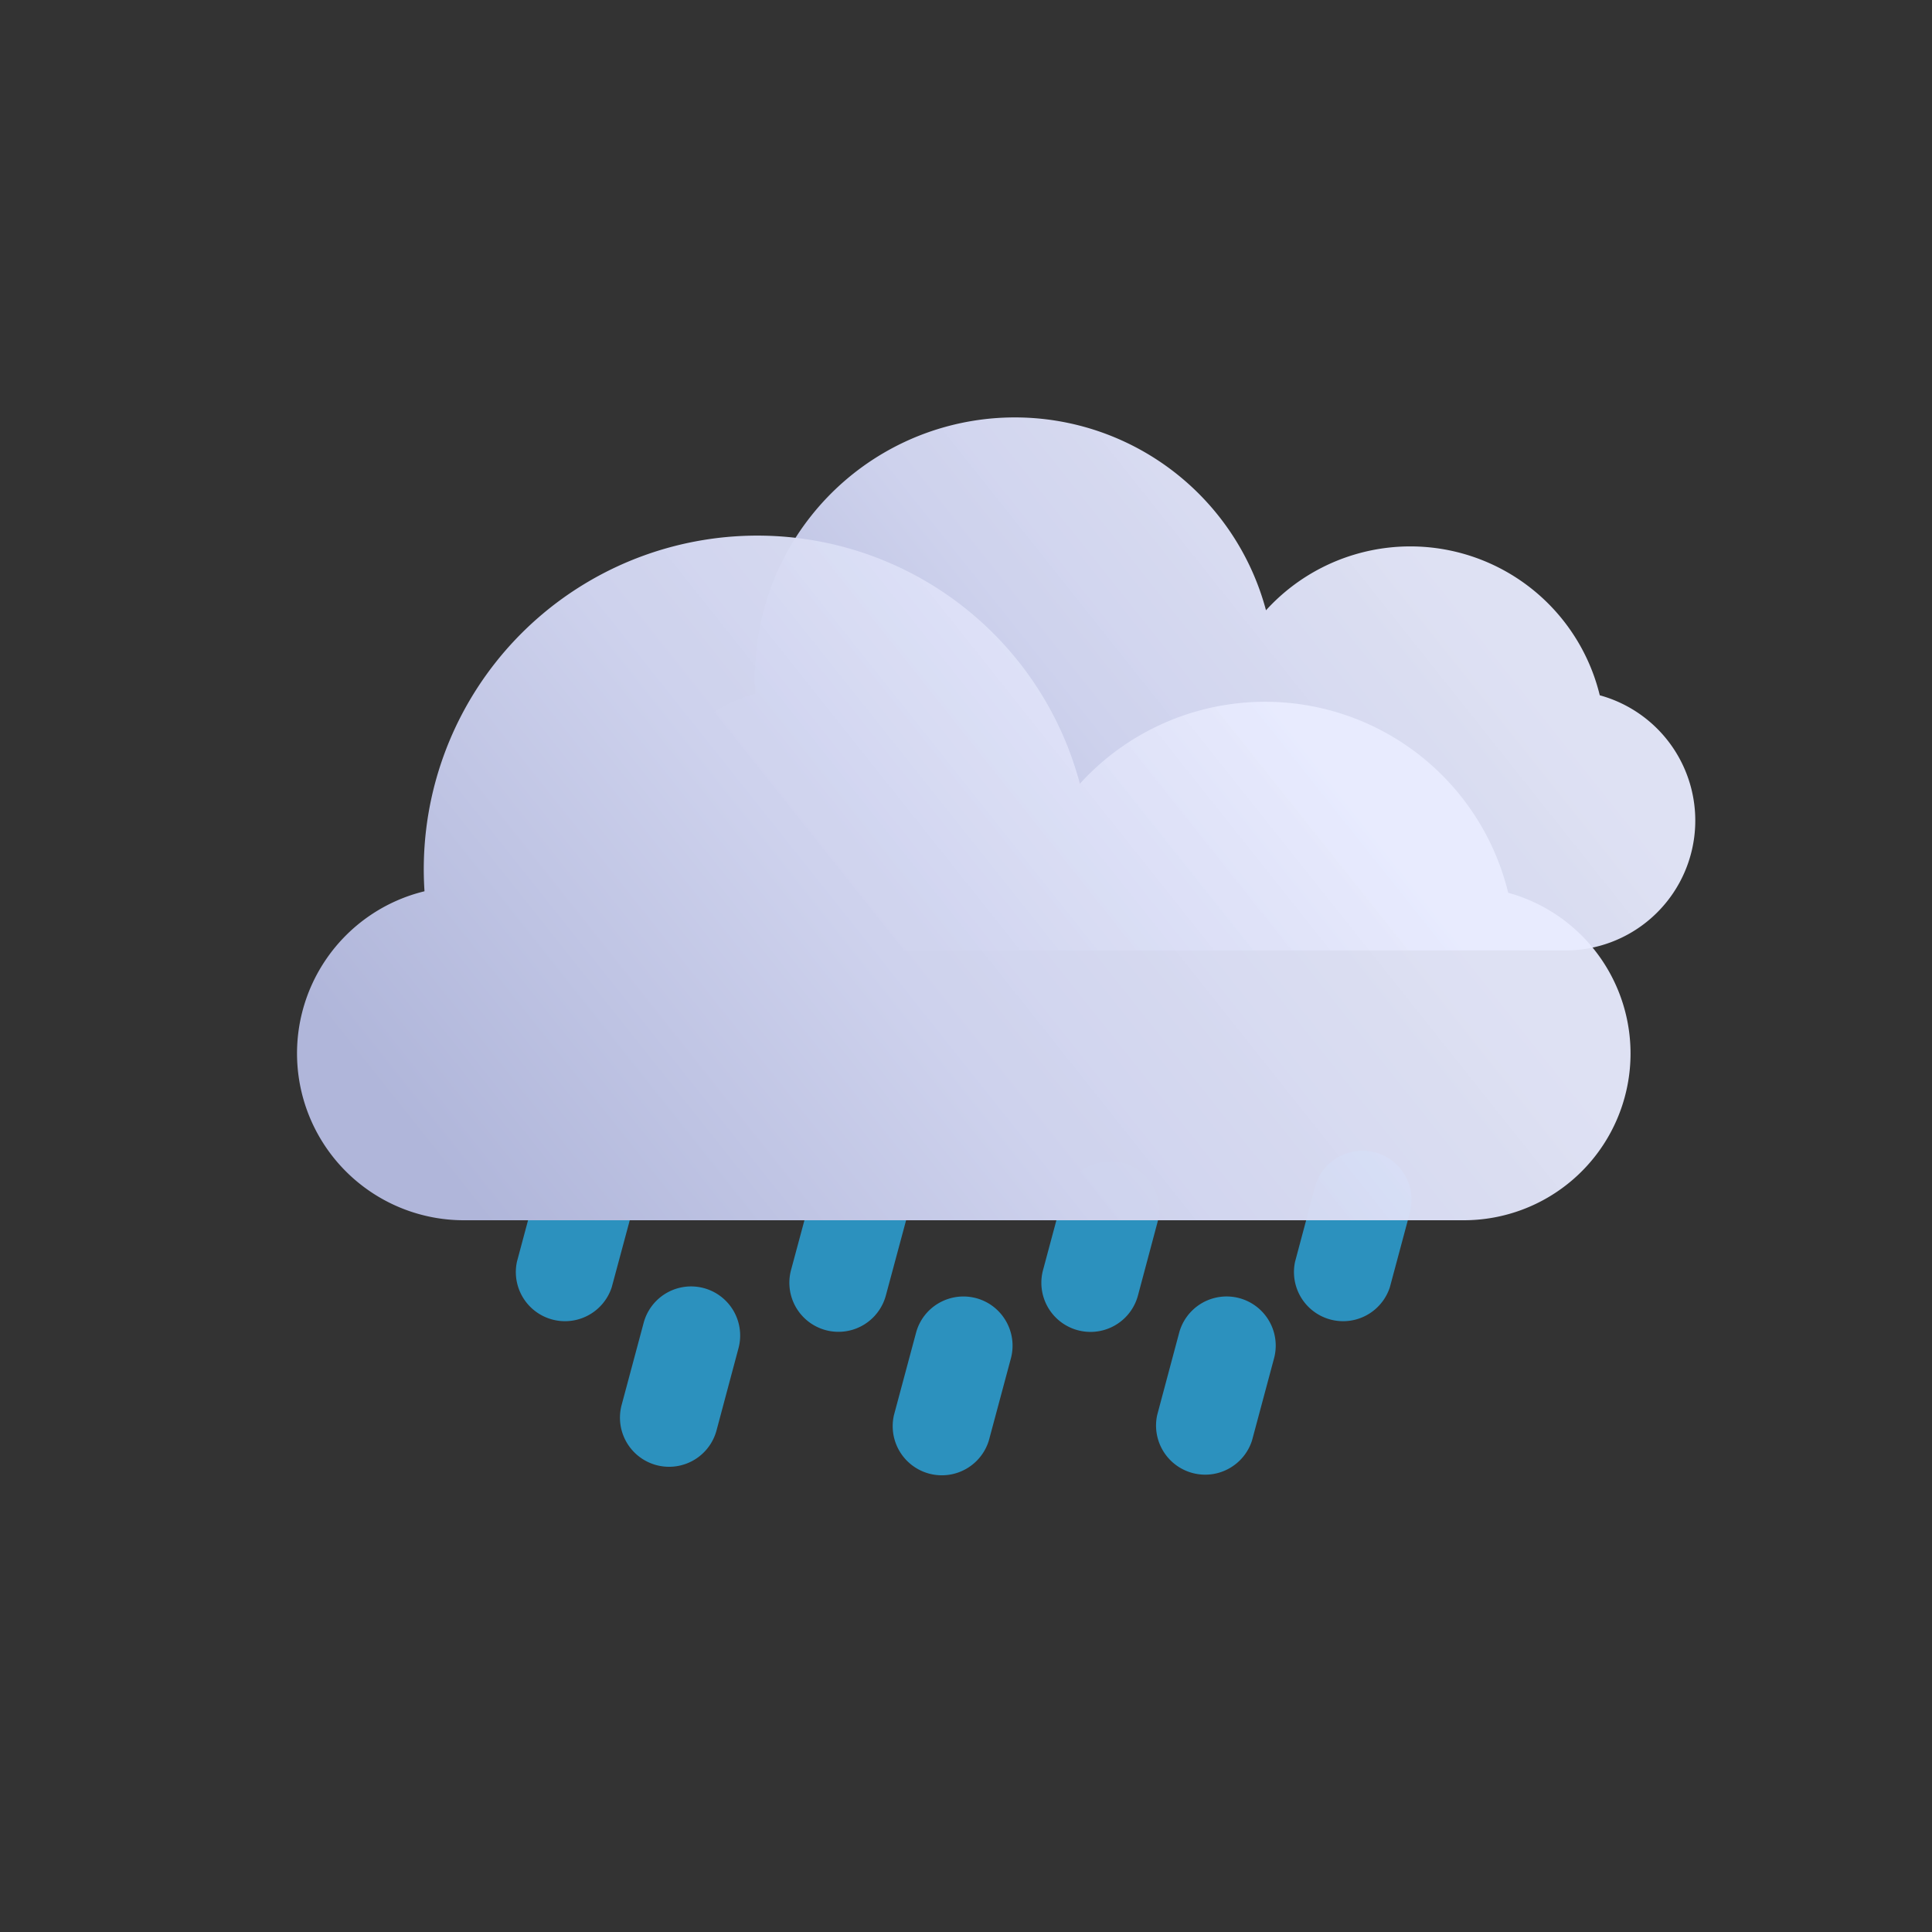 <svg xmlns="http://www.w3.org/2000/svg" width="25" height="25" fill="none"><rect width="100%" height="100%" fill="#333333" stroke="none"/><path fill="#2C91BE" fill-rule="evenodd" d="M7.726 14.912c.339.09.54.44.45.778l-.26.966a.636.636 0 0 1-1.227-.329l.259-.966a.634.634 0 0 1 .778-.449zm3.547.107c.34.091.54.44.45.778l-.26.966a.635.635 0 1 1-1.227-.329l.26-.966a.634.634 0 0 1 .777-.449zm3.71.778a.636.636 0 0 0-1.227-.329l-.259.966a.635.635 0 1 0 1.228.33l.258-.967zm2.812-.885c.339.09.54.44.449.778l-.259.966a.636.636 0 0 1-1.227-.329l.258-.966a.636.636 0 0 1 .779-.449zm-8.239 2.534a.635.635 0 0 0-1.227-.329l-.285 1.063a.635.635 0 0 0 1.228.329l.284-1.063zm3.075-.648c.339.091.54.44.45.779l-.285 1.062a.636.636 0 0 1-1.228-.329l.285-1.062c.09-.34.439-.54.778-.45zm3.855.779a.635.635 0 1 0-1.228-.33l-.284 1.063a.636.636 0 0 0 1.227.33l.285-1.063z" clip-rule="evenodd"/><path fill="url(#a)" fill-rule="evenodd" d="M16.382 7.897a3.364 3.364 0 0 0-6.607 1.085 1.682 1.682 0 0 0 .39 3.317h10.088a1.681 1.681 0 0 0 .448-3.302 2.523 2.523 0 0 0-4.319-1.1z" clip-rule="evenodd"/><path fill="url(#b)" fill-rule="evenodd" d="M13.973 10.14a4.317 4.317 0 0 0-8.48 1.393 2.159 2.159 0 0 0 .5 4.257H18.94a2.158 2.158 0 0 0 .576-4.238 3.238 3.238 0 0 0-5.542-1.411z" clip-rule="evenodd"/><defs><linearGradient id="a" x1="10.358" x2="17.828" y1="12.299" y2="6.355" gradientUnits="userSpaceOnUse"><stop stop-color="#B0B6DA"/><stop offset=".51" stop-color="#CED2ED"/><stop offset="1" stop-color="#E9ECFF" stop-opacity=".94"/></linearGradient><linearGradient id="b" x1="6.24" x2="15.828" y1="15.79" y2="8.161" gradientUnits="userSpaceOnUse"><stop stop-color="#B0B6DA"/><stop offset=".51" stop-color="#CED2ED"/><stop offset="1" stop-color="#E9ECFF" stop-opacity=".94"/></linearGradient></defs></svg>